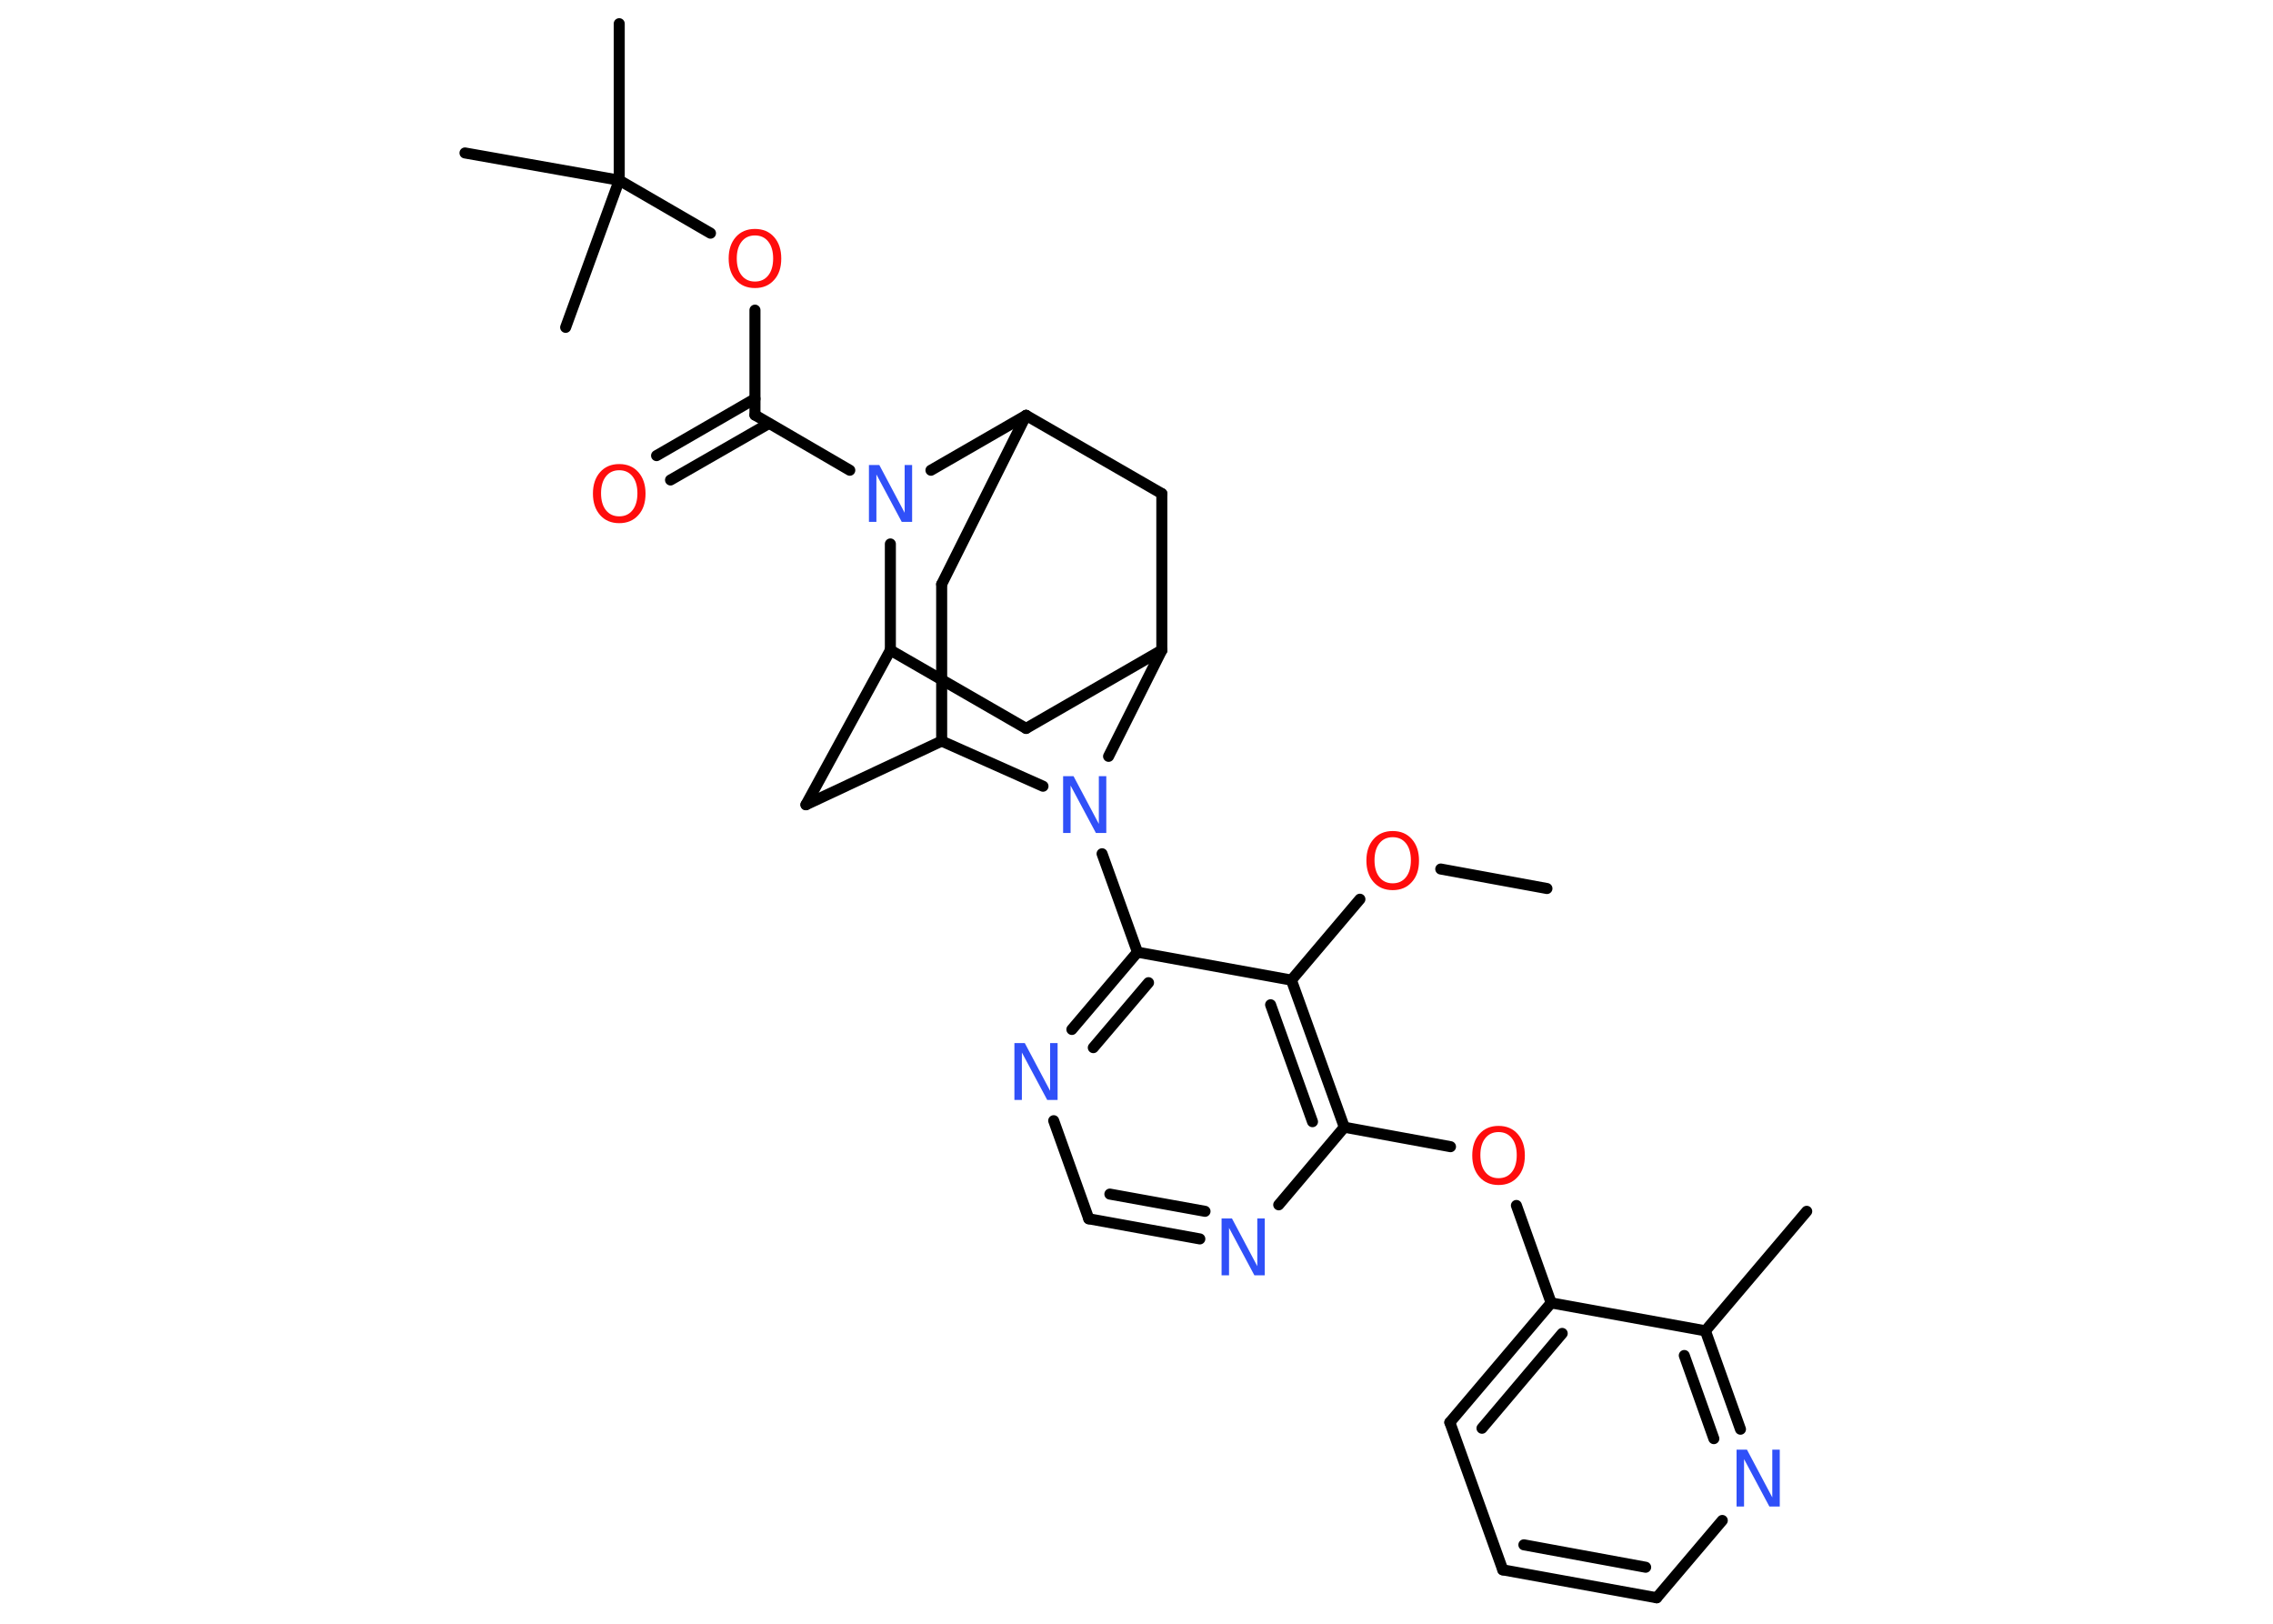 <?xml version='1.0' encoding='UTF-8'?>
<!DOCTYPE svg PUBLIC "-//W3C//DTD SVG 1.1//EN" "http://www.w3.org/Graphics/SVG/1.1/DTD/svg11.dtd">
<svg version='1.2' xmlns='http://www.w3.org/2000/svg' xmlns:xlink='http://www.w3.org/1999/xlink' width='70.0mm' height='50.0mm' viewBox='0 0 70.0 50.0'>
  <desc>Generated by the Chemistry Development Kit (http://github.com/cdk)</desc>
  <g stroke-linecap='round' stroke-linejoin='round' stroke='#000000' stroke-width='.34' fill='#3050F8'>
    <rect x='.0' y='.0' width='70.0' height='50.0' fill='#FFFFFF' stroke='none'/>
    <g id='mol1' class='mol'>
      <line id='mol1bnd1' class='bond' x1='47.64' y1='27.36' x2='44.37' y2='26.76'/>
      <line id='mol1bnd2' class='bond' x1='41.88' y1='27.69' x2='39.77' y2='30.18'/>
      <g id='mol1bnd3' class='bond'>
        <line x1='41.4' y1='34.71' x2='39.77' y2='30.18'/>
        <line x1='40.42' y1='34.54' x2='39.13' y2='30.94'/>
      </g>
      <line id='mol1bnd4' class='bond' x1='41.4' y1='34.71' x2='44.67' y2='35.31'/>
      <line id='mol1bnd5' class='bond' x1='46.7' y1='37.12' x2='47.77' y2='40.12'/>
      <g id='mol1bnd6' class='bond'>
        <line x1='47.77' y1='40.12' x2='44.65' y2='43.8'/>
        <line x1='48.11' y1='41.06' x2='45.64' y2='43.98'/>
      </g>
      <line id='mol1bnd7' class='bond' x1='44.65' y1='43.8' x2='46.28' y2='48.34'/>
      <g id='mol1bnd8' class='bond'>
        <line x1='46.28' y1='48.34' x2='51.02' y2='49.2'/>
        <line x1='46.93' y1='47.57' x2='50.68' y2='48.26'/>
      </g>
      <line id='mol1bnd9' class='bond' x1='51.02' y1='49.2' x2='53.04' y2='46.82'/>
      <g id='mol1bnd10' class='bond'>
        <line x1='53.6' y1='44.01' x2='52.52' y2='40.98'/>
        <line x1='52.78' y1='44.3' x2='51.87' y2='41.74'/>
      </g>
      <line id='mol1bnd11' class='bond' x1='47.77' y1='40.12' x2='52.52' y2='40.98'/>
      <line id='mol1bnd12' class='bond' x1='52.52' y1='40.98' x2='55.64' y2='37.3'/>
      <line id='mol1bnd13' class='bond' x1='41.4' y1='34.71' x2='39.38' y2='37.1'/>
      <g id='mol1bnd14' class='bond'>
        <line x1='33.53' y1='37.53' x2='36.95' y2='38.15'/>
        <line x1='34.18' y1='36.77' x2='37.11' y2='37.3'/>
      </g>
      <line id='mol1bnd15' class='bond' x1='33.53' y1='37.53' x2='32.45' y2='34.51'/>
      <g id='mol1bnd16' class='bond'>
        <line x1='35.03' y1='29.32' x2='33.01' y2='31.7'/>
        <line x1='35.37' y1='30.26' x2='33.67' y2='32.26'/>
      </g>
      <line id='mol1bnd17' class='bond' x1='39.77' y1='30.18' x2='35.03' y2='29.32'/>
      <line id='mol1bnd18' class='bond' x1='35.03' y1='29.32' x2='33.94' y2='26.29'/>
      <line id='mol1bnd19' class='bond' x1='34.14' y1='23.29' x2='35.78' y2='20.02'/>
      <line id='mol1bnd20' class='bond' x1='35.78' y1='20.02' x2='31.6' y2='22.43'/>
      <line id='mol1bnd21' class='bond' x1='31.6' y1='22.43' x2='27.42' y2='20.02'/>
      <line id='mol1bnd22' class='bond' x1='27.42' y1='20.02' x2='24.82' y2='24.78'/>
      <line id='mol1bnd23' class='bond' x1='24.82' y1='24.78' x2='29.0' y2='22.82'/>
      <line id='mol1bnd24' class='bond' x1='32.12' y1='24.21' x2='29.0' y2='22.82'/>
      <line id='mol1bnd25' class='bond' x1='29.0' y1='22.82' x2='29.0' y2='17.99'/>
      <line id='mol1bnd26' class='bond' x1='29.0' y1='17.99' x2='31.6' y2='12.79'/>
      <line id='mol1bnd27' class='bond' x1='31.6' y1='12.79' x2='35.78' y2='15.2'/>
      <line id='mol1bnd28' class='bond' x1='35.78' y1='20.02' x2='35.78' y2='15.2'/>
      <line id='mol1bnd29' class='bond' x1='31.6' y1='12.79' x2='28.67' y2='14.48'/>
      <line id='mol1bnd30' class='bond' x1='27.42' y1='20.02' x2='27.42' y2='16.75'/>
      <line id='mol1bnd31' class='bond' x1='26.17' y1='14.48' x2='23.25' y2='12.78'/>
      <g id='mol1bnd32' class='bond'>
        <line x1='23.68' y1='13.04' x2='20.65' y2='14.78'/>
        <line x1='23.25' y1='12.28' x2='20.22' y2='14.03'/>
      </g>
      <line id='mol1bnd33' class='bond' x1='23.25' y1='12.78' x2='23.25' y2='9.55'/>
      <line id='mol1bnd34' class='bond' x1='21.88' y1='7.18' x2='19.07' y2='5.55'/>
      <line id='mol1bnd35' class='bond' x1='19.07' y1='5.55' x2='19.07' y2='.73'/>
      <line id='mol1bnd36' class='bond' x1='19.07' y1='5.55' x2='14.32' y2='4.71'/>
      <line id='mol1bnd37' class='bond' x1='19.07' y1='5.55' x2='17.42' y2='10.08'/>
      <path id='mol1atm2' class='atom' d='M42.89 25.78q-.26 .0 -.41 .19q-.15 .19 -.15 .52q.0 .33 .15 .52q.15 .19 .41 .19q.26 .0 .41 -.19q.15 -.19 .15 -.52q.0 -.33 -.15 -.52q-.15 -.19 -.41 -.19zM42.89 25.59q.37 .0 .59 .25q.22 .25 .22 .66q.0 .42 -.22 .66q-.22 .25 -.59 .25q-.37 .0 -.59 -.25q-.22 -.25 -.22 -.66q.0 -.41 .22 -.66q.22 -.25 .59 -.25z' stroke='none' fill='#FF0D0D'/>
      <path id='mol1atm5' class='atom' d='M46.15 34.86q-.26 .0 -.41 .19q-.15 .19 -.15 .52q.0 .33 .15 .52q.15 .19 .41 .19q.26 .0 .41 -.19q.15 -.19 .15 -.52q.0 -.33 -.15 -.52q-.15 -.19 -.41 -.19zM46.15 34.67q.37 .0 .59 .25q.22 .25 .22 .66q.0 .42 -.22 .66q-.22 .25 -.59 .25q-.37 .0 -.59 -.25q-.22 -.25 -.22 -.66q.0 -.41 .22 -.66q.22 -.25 .59 -.25z' stroke='none' fill='#FF0D0D'/>
      <path id='mol1atm10' class='atom' d='M53.48 44.64h.32l.78 1.47v-1.47h.23v1.75h-.32l-.78 -1.46v1.46h-.23v-1.75z' stroke='none'/>
      <path id='mol1atm13' class='atom' d='M37.62 37.52h.32l.78 1.47v-1.47h.23v1.75h-.32l-.78 -1.46v1.46h-.23v-1.75z' stroke='none'/>
      <path id='mol1atm15' class='atom' d='M31.24 32.12h.32l.78 1.47v-1.47h.23v1.75h-.32l-.78 -1.46v1.46h-.23v-1.75z' stroke='none'/>
      <path id='mol1atm17' class='atom' d='M32.74 23.9h.32l.78 1.47v-1.47h.23v1.75h-.32l-.78 -1.46v1.46h-.23v-1.75z' stroke='none'/>
      <path id='mol1atm26' class='atom' d='M26.76 14.32h.32l.78 1.47v-1.47h.23v1.75h-.32l-.78 -1.46v1.46h-.23v-1.75z' stroke='none'/>
      <path id='mol1atm28' class='atom' d='M19.07 14.48q-.26 .0 -.41 .19q-.15 .19 -.15 .52q.0 .33 .15 .52q.15 .19 .41 .19q.26 .0 .41 -.19q.15 -.19 .15 -.52q.0 -.33 -.15 -.52q-.15 -.19 -.41 -.19zM19.07 14.29q.37 .0 .59 .25q.22 .25 .22 .66q.0 .42 -.22 .66q-.22 .25 -.59 .25q-.37 .0 -.59 -.25q-.22 -.25 -.22 -.66q.0 -.41 .22 -.66q.22 -.25 .59 -.25z' stroke='none' fill='#FF0D0D'/>
      <path id='mol1atm29' class='atom' d='M23.25 7.25q-.26 .0 -.41 .19q-.15 .19 -.15 .52q.0 .33 .15 .52q.15 .19 .41 .19q.26 .0 .41 -.19q.15 -.19 .15 -.52q.0 -.33 -.15 -.52q-.15 -.19 -.41 -.19zM23.25 7.05q.37 .0 .59 .25q.22 .25 .22 .66q.0 .42 -.22 .66q-.22 .25 -.59 .25q-.37 .0 -.59 -.25q-.22 -.25 -.22 -.66q.0 -.41 .22 -.66q.22 -.25 .59 -.25z' stroke='none' fill='#FF0D0D'/>
    </g>
  </g>
</svg>
